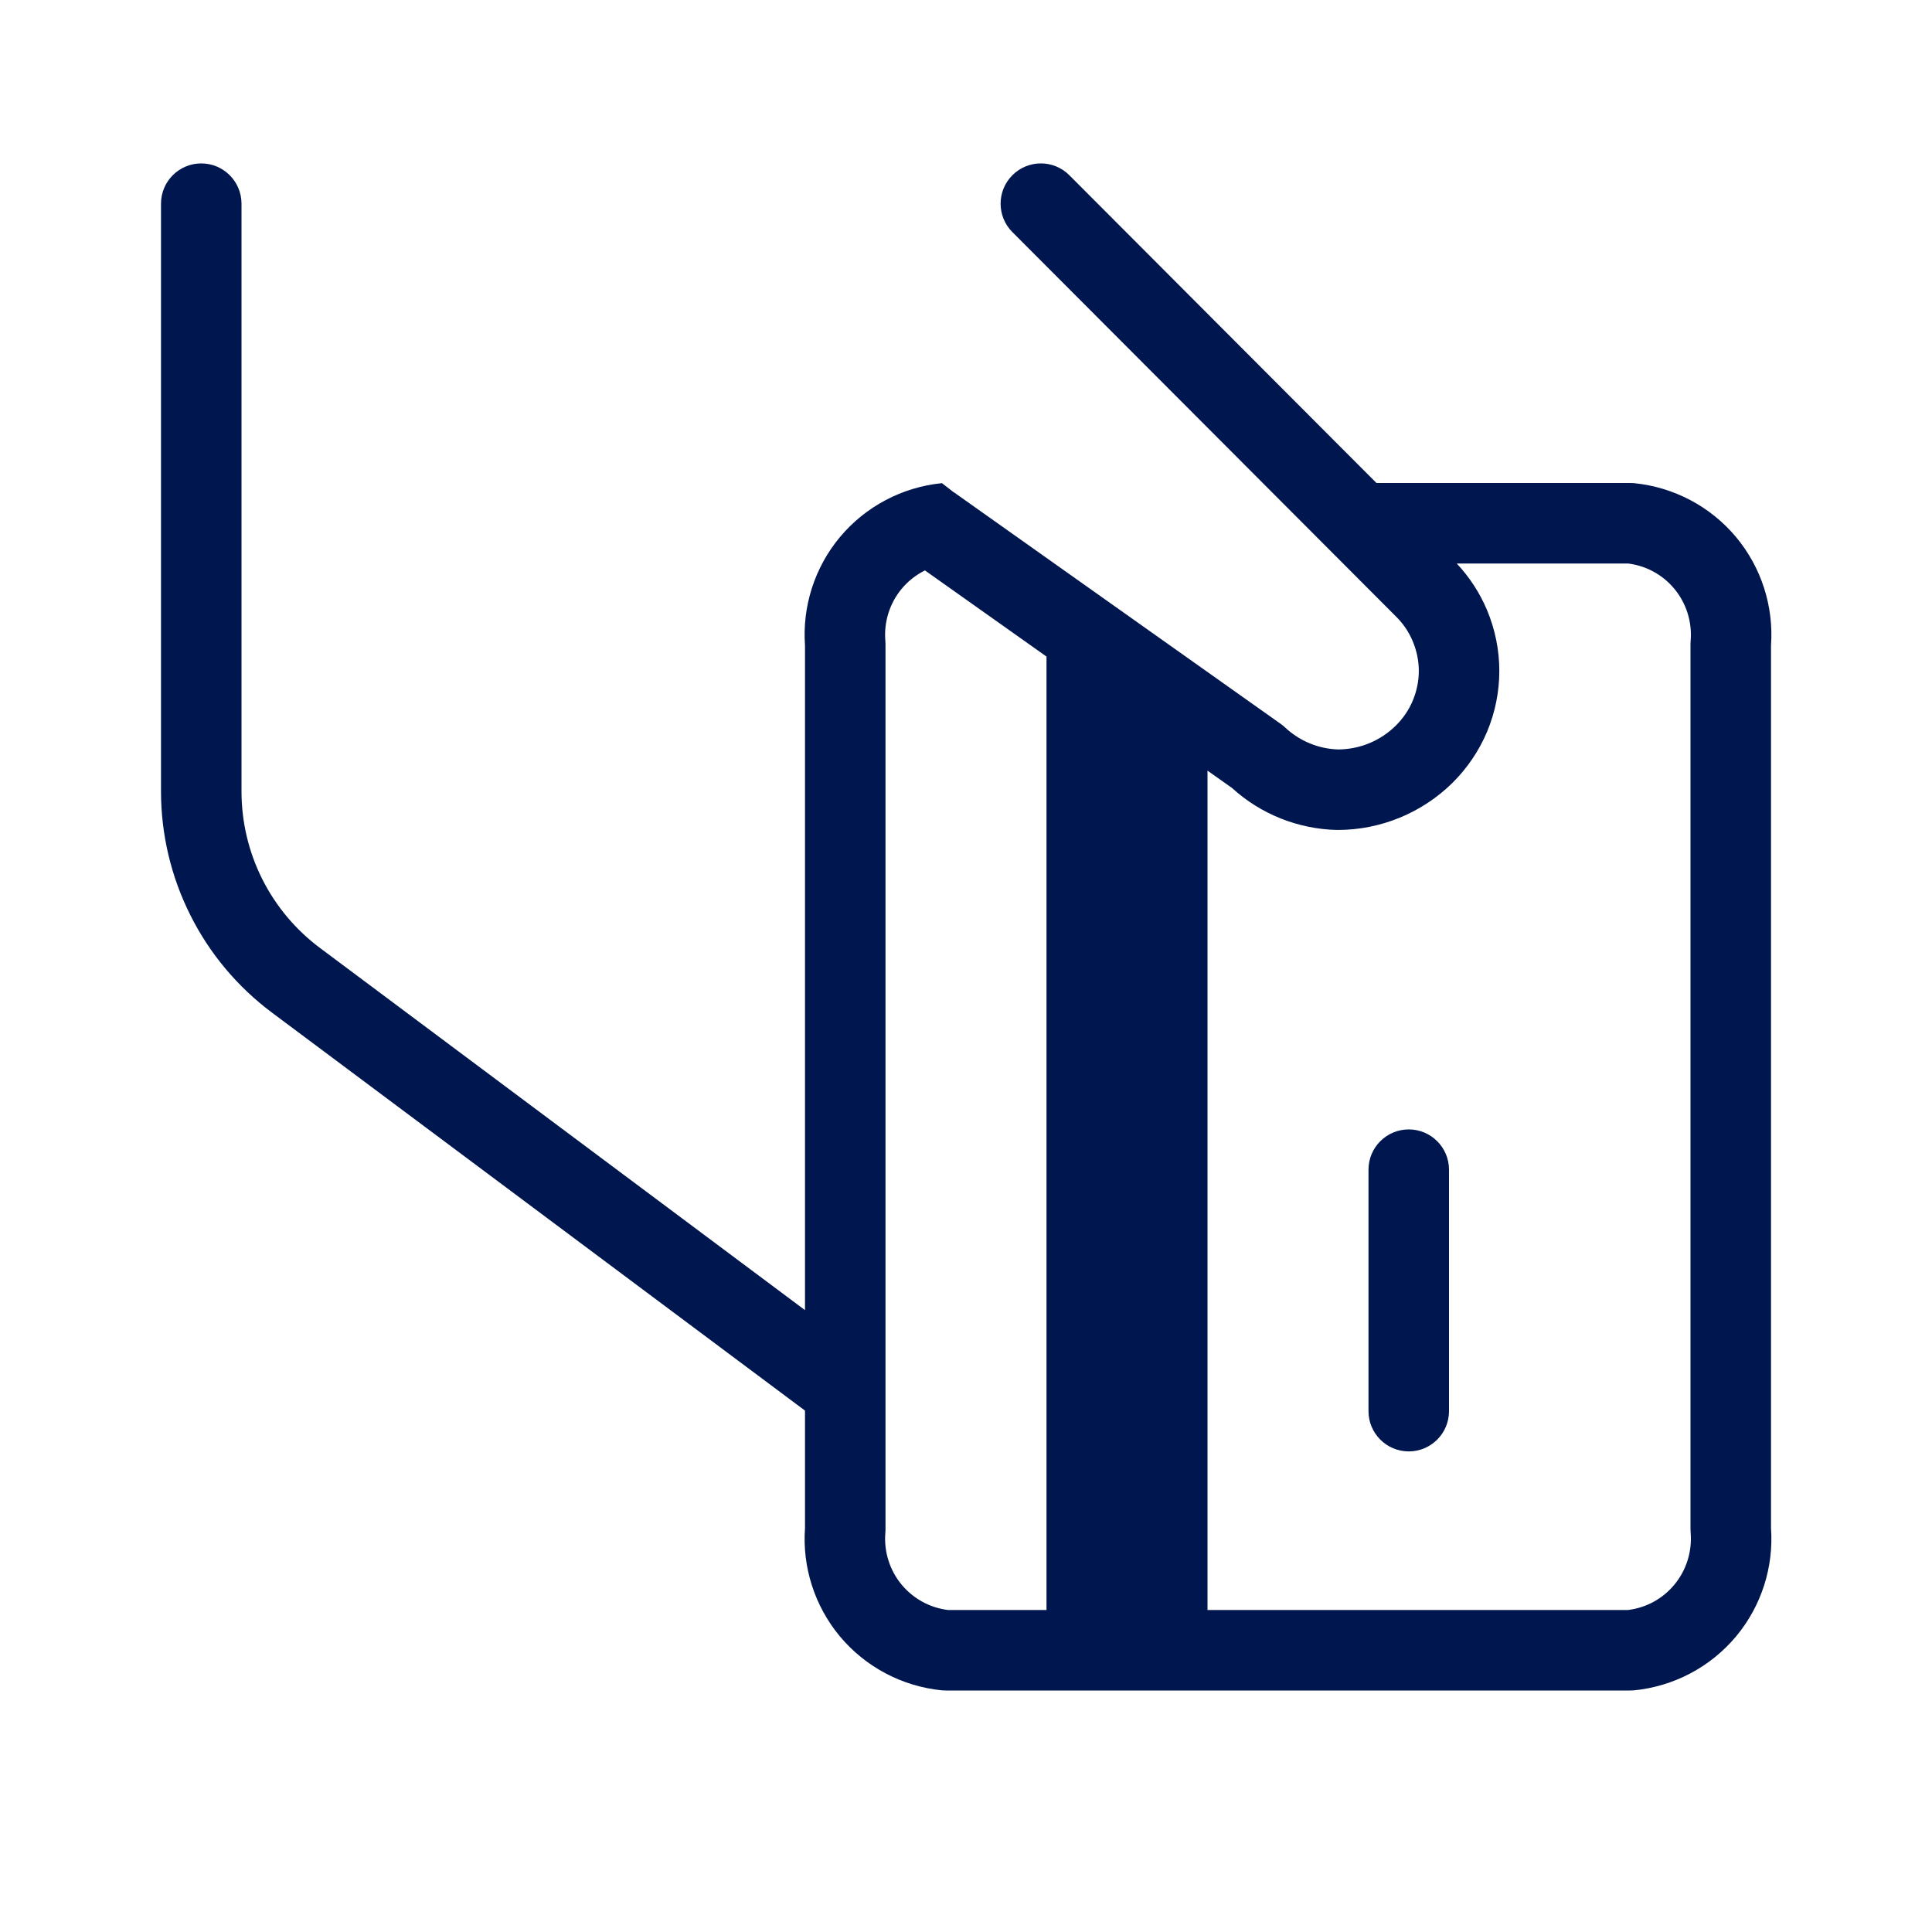 <svg width="24" height="24" viewBox="0 0 24 24" fill="none" xmlns="http://www.w3.org/2000/svg">
<path d="M17.5 18.03C17.224 18.03 17 17.806 17 17.53V14.53C17 14.254 17.224 14.03 17.5 14.03C17.776 14.03 18 14.254 18 14.53V17.53C18 17.806 17.776 18.03 17.5 18.03Z" fill="#00164E"/>
<path fill-rule="evenodd" clip-rule="evenodd" d="M3.381 12.581C2.953 12.262 2.604 11.847 2.365 11.369C2.125 10.892 2 10.364 2 9.83V2.53C2 2.254 2.224 2.03 2.5 2.03C2.776 2.03 3 2.254 3 2.53L3 9.83C3 10.209 3.088 10.582 3.258 10.921C3.428 11.259 3.675 11.553 3.979 11.779L10 16.275L10 8.019C9.965 7.532 10.12 7.049 10.433 6.673C10.751 6.292 11.207 6.051 11.701 6.002L11.842 6.111L11.846 6.113L11.859 6.122L15.909 8.992C15.928 9.005 15.946 9.02 15.963 9.036C16.143 9.205 16.378 9.303 16.625 9.31C16.893 9.308 17.149 9.202 17.339 9.014C17.429 8.925 17.502 8.819 17.55 8.703C17.599 8.586 17.625 8.461 17.625 8.335C17.625 8.209 17.599 8.084 17.55 7.967C17.502 7.851 17.43 7.745 17.34 7.657L17.336 7.653L12.576 2.883C12.381 2.688 12.381 2.371 12.577 2.176C12.772 1.981 13.089 1.981 13.284 2.177L17.099 6H20.25C20.266 6 20.282 6.001 20.299 6.002C20.793 6.051 21.249 6.292 21.567 6.673C21.88 7.049 22.035 7.532 22 8.019V18.981C22.035 19.468 21.88 19.951 21.567 20.327C21.249 20.708 20.793 20.949 20.299 20.998C20.282 20.999 20.266 21 20.25 21H11.75C11.734 21 11.718 20.999 11.701 20.998C11.207 20.949 10.751 20.708 10.433 20.327C10.12 19.951 9.965 19.468 10 18.981V17.523L3.381 12.581ZM18.096 7C18.255 7.169 18.383 7.366 18.473 7.58C18.573 7.819 18.625 8.076 18.625 8.335C18.625 8.594 18.573 8.851 18.473 9.09C18.372 9.329 18.225 9.545 18.041 9.727C17.662 10.099 17.152 10.309 16.621 10.31L16.608 10.31C16.125 10.299 15.662 10.114 15.305 9.789L15 9.573L15 20H20.223C20.448 19.973 20.654 19.861 20.799 19.686C20.948 19.507 21.021 19.275 21.002 19.042C21.001 19.028 21 19.014 21 19V8L21 7.995C21 7.983 21.001 7.97 21.002 7.958C21.021 7.725 20.948 7.493 20.799 7.314C20.654 7.139 20.448 7.027 20.223 7L18.096 7ZM13 8.156L11.49 7.086C11.38 7.141 11.281 7.218 11.201 7.314C11.052 7.493 10.979 7.725 10.998 7.958C10.999 7.972 11 7.986 11 8L11 19L11 19.005L11 19.01C11 19.021 10.999 19.031 10.998 19.042C10.979 19.275 11.052 19.507 11.201 19.686C11.347 19.861 11.553 19.973 11.777 20H13L13 8.156Z" fill="#00164E"/>
<path d="M11.75 6C11.734 6 11.718 6.001 11.701 6.002L11.75 6Z" fill="#00164E"/>
</svg>
